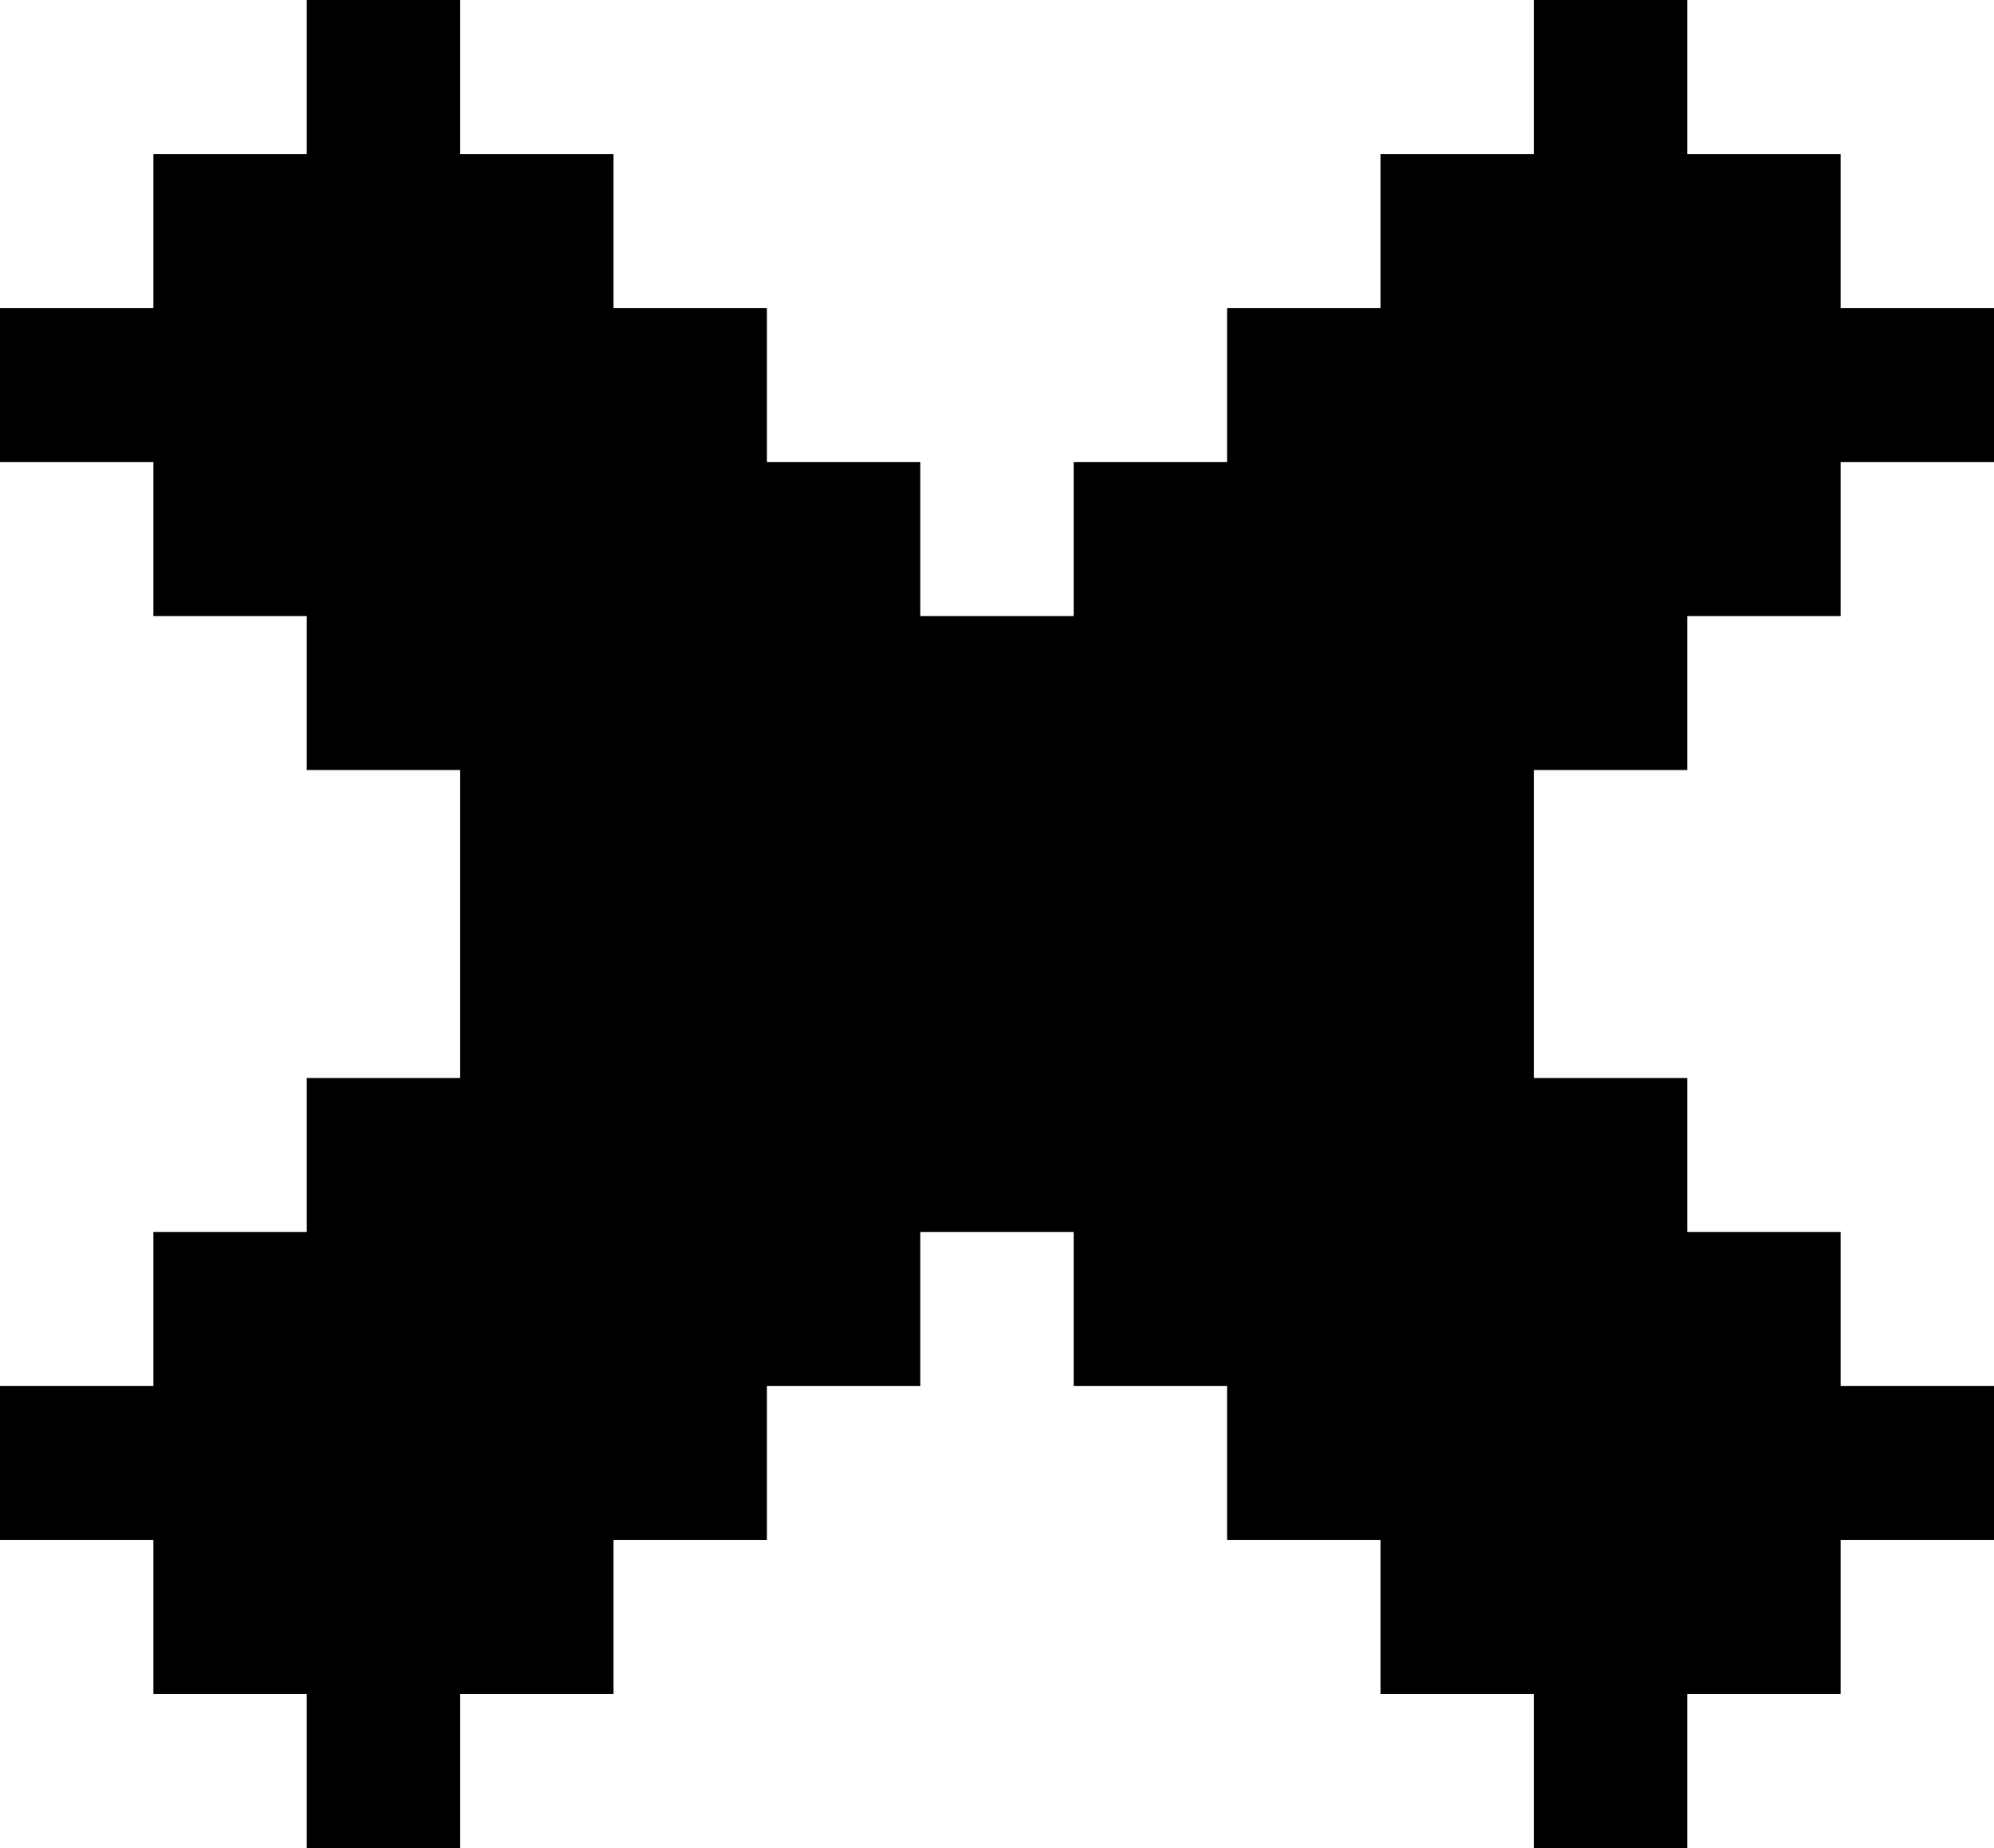   <svg viewBox="0 0 41 38" xmlns="http://www.w3.org/2000/svg">
    <path
      d="M6.308 3.167V0H9.462V3.167H12.615V6.333H15.769V9.5H18.923V12.667H22.077V9.5H25.231V6.333H28.385V3.167H31.538V0H34.692V3.167H37.846V6.333H41V9.5H37.846V12.667H34.692V15.833H31.538V22.167H34.692V25.333H37.846V28.5H41V31.667H37.846V34.833H34.692V38H31.538V34.833H28.385V31.667H25.231V28.5H22.077V25.333H18.923V28.5H15.769V31.667H12.615V34.833H9.462V38H6.308V34.833H3.154V31.667H0V28.5H3.154V25.333H6.308V22.167H9.462V15.833H6.308V12.667H3.154V9.5H0V6.333H3.154V3.167H6.308Z"
      fill="currentColor"
    />
  </svg>
